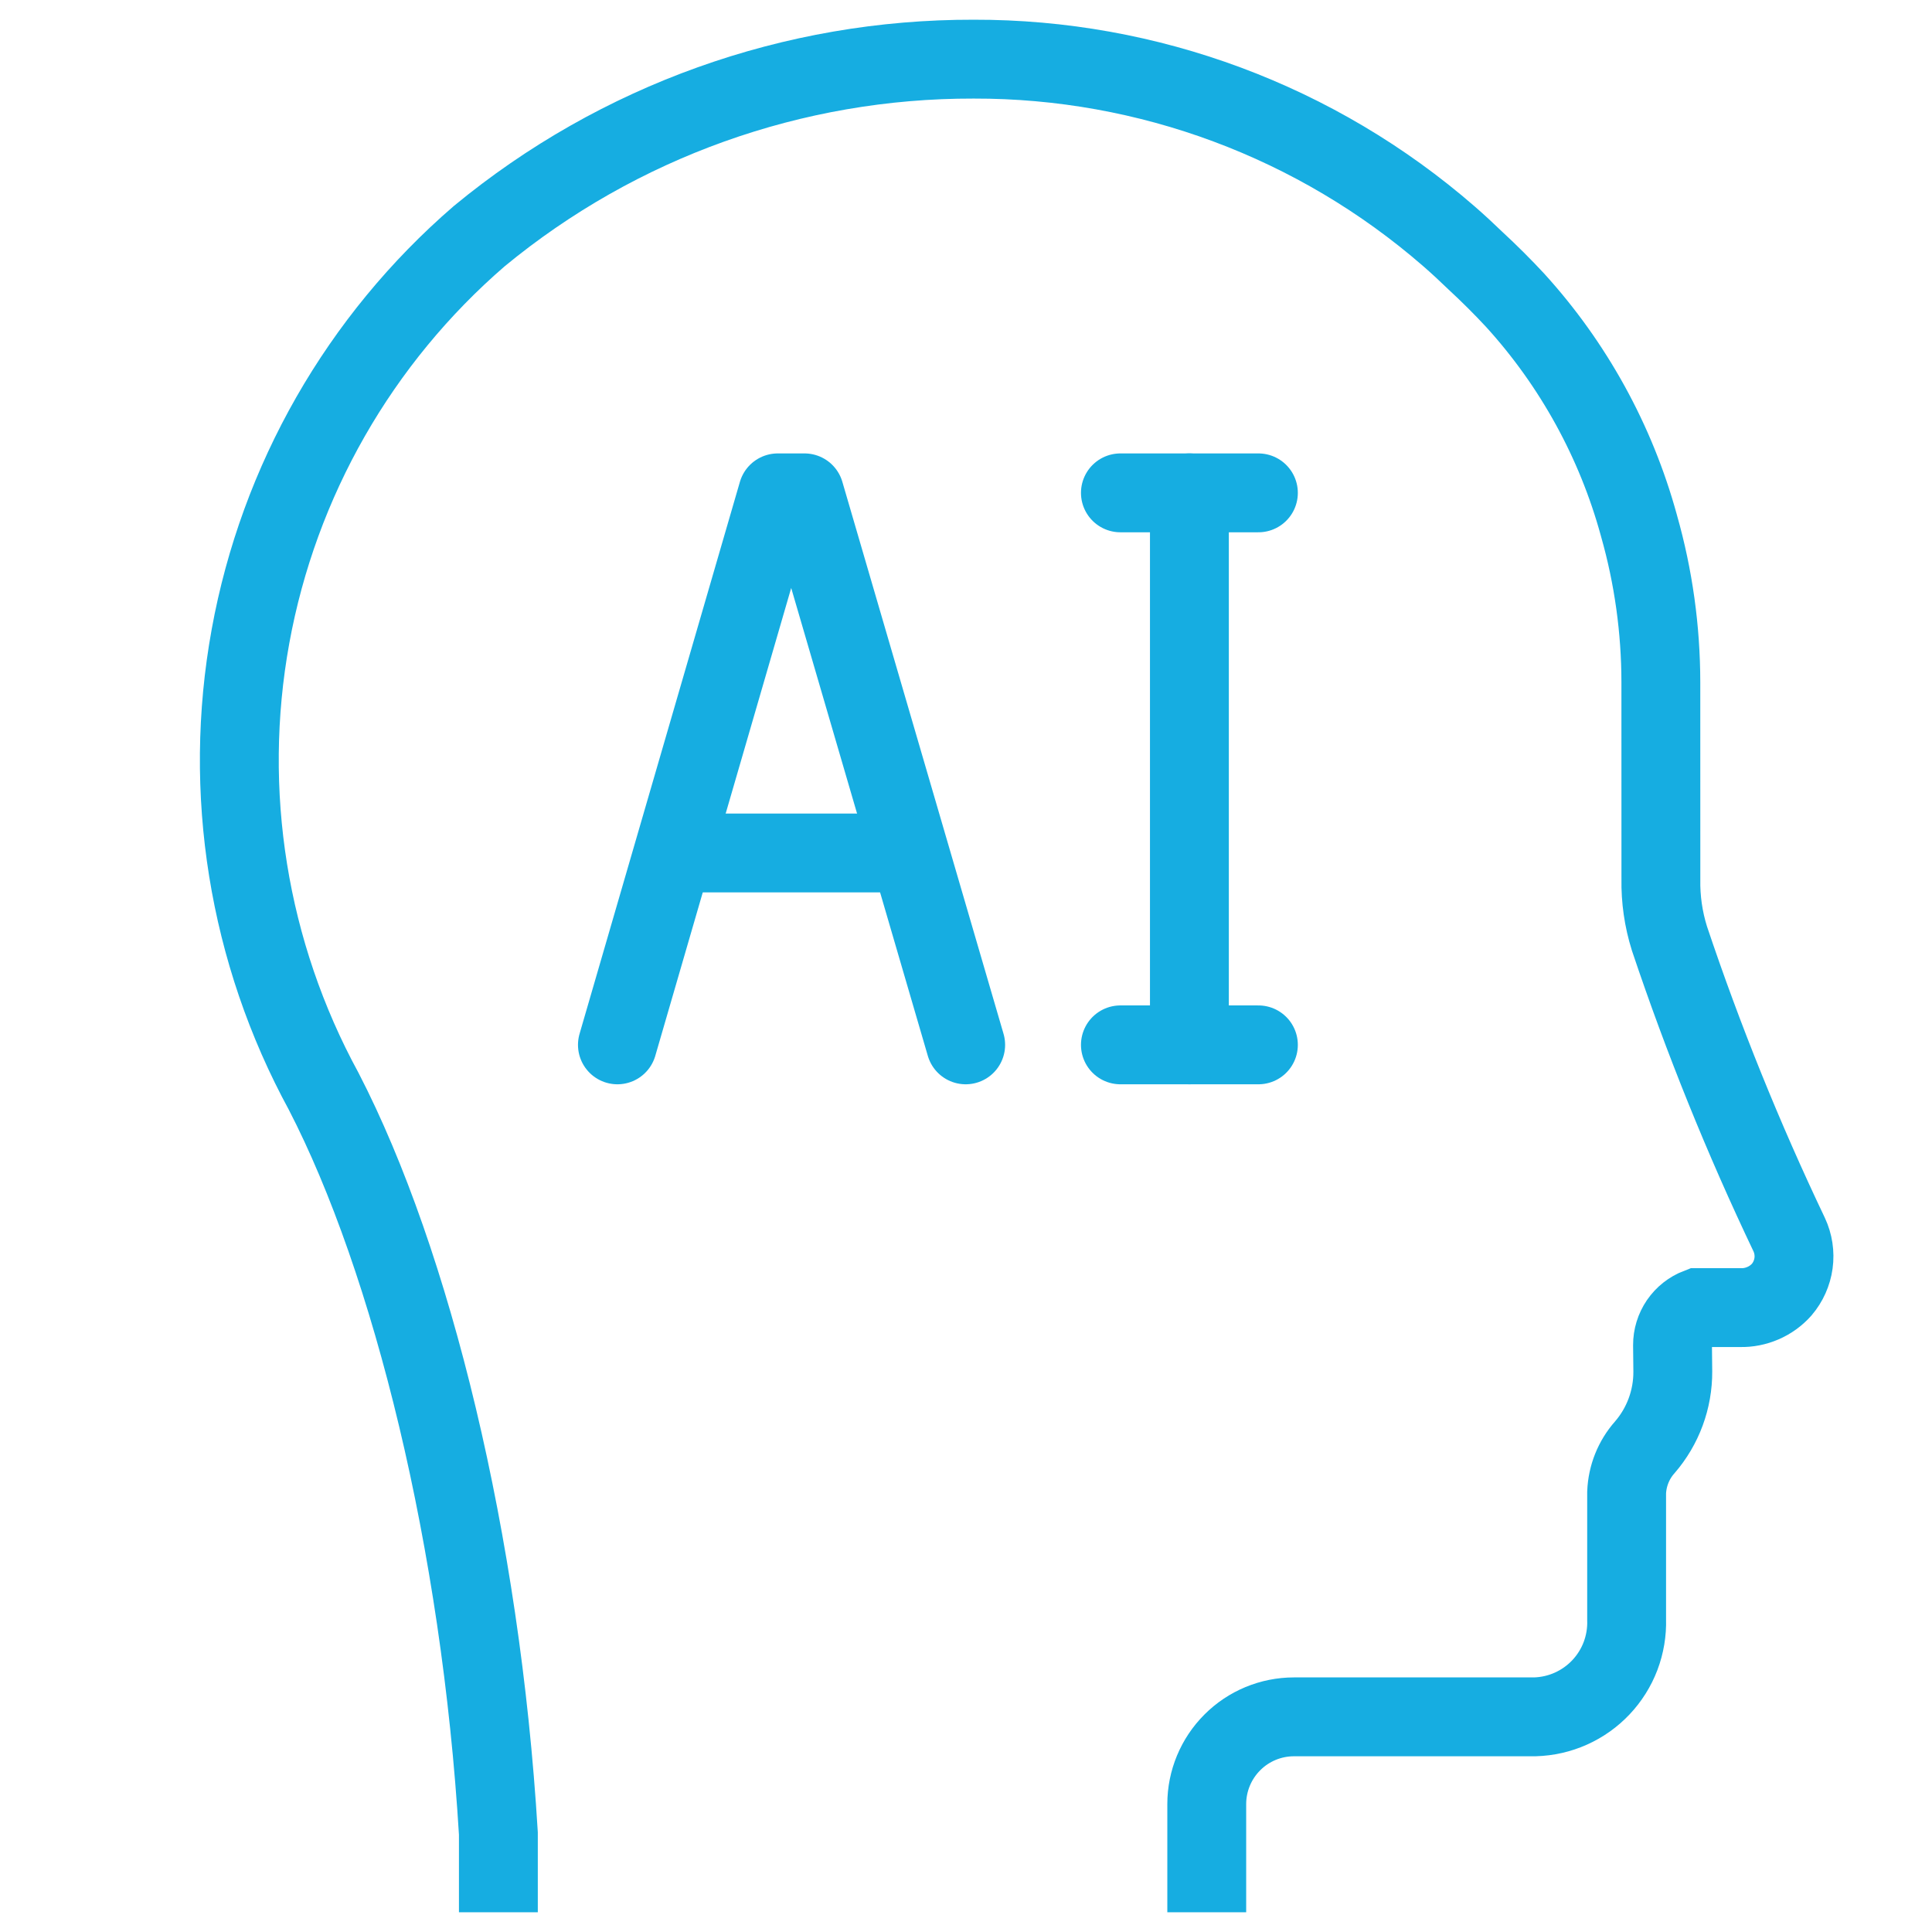<svg width="49" height="49" viewBox="0 0 49 49" fill="none" xmlns="http://www.w3.org/2000/svg">
<g clip-path="url(#clip0_190_456)">
<path d="M30.606 48.5V45.755C30.606 45.169 30.84 44.606 31.255 44.191C31.669 43.776 32.232 43.543 32.819 43.543H38.928C39.243 43.534 39.553 43.464 39.841 43.335C40.129 43.206 40.388 43.022 40.604 42.793C40.82 42.564 40.989 42.295 41.101 42C41.212 41.706 41.265 41.392 41.255 41.077V41.123C41.255 41.064 41.255 37.966 41.255 37.854C41.272 37.431 41.433 37.026 41.714 36.709C42.177 36.175 42.43 35.49 42.426 34.783L42.419 34.116C42.418 33.91 42.48 33.709 42.596 33.538C42.713 33.368 42.878 33.238 43.07 33.164H44.138C44.335 33.169 44.532 33.13 44.713 33.051C44.895 32.973 45.057 32.855 45.188 32.708C45.35 32.518 45.454 32.285 45.488 32.038C45.522 31.791 45.483 31.539 45.378 31.313C44.215 28.873 43.201 26.365 42.341 23.802C42.188 23.315 42.115 22.807 42.124 22.297L42.123 17.302C42.122 15.962 41.936 14.628 41.57 13.339L41.564 13.317C40.982 11.196 39.907 9.242 38.427 7.615C38.108 7.271 37.772 6.937 37.421 6.612C37.201 6.4 36.977 6.191 36.744 5.989C33.402 3.085 29.121 1.49 24.694 1.5C20.119 1.489 15.684 3.076 12.155 5.989C9.119 8.61 7.071 12.191 6.353 16.138C5.635 20.084 6.291 24.157 8.21 27.68C10.445 32.006 12.194 39.121 12.64 46.5V48.5" stroke="#16ADE1" stroke-width="2" stroke-miterlimit="10"/>
<path d="M28.416 12.5H31.916" stroke="#16ADE1" stroke-width="2" stroke-linecap="round" stroke-linejoin="round"/>
<path d="M28.416 26.5H31.916" stroke="#16ADE1" stroke-width="2" stroke-linecap="round" stroke-linejoin="round"/>
<path d="M30.166 12.5V26.5" stroke="#16ADE1" stroke-width="2" stroke-linecap="round" stroke-linejoin="round"/>
<path d="M24.492 26.5L20.404 12.5H19.726L15.659 26.5" stroke="#16ADE1" stroke-width="2" stroke-linecap="round" stroke-linejoin="round"/>
<path d="M17.354 21.633H22.776" stroke="#16ADE1" stroke-width="2" stroke-linecap="round" stroke-linejoin="round"/>
</g>
<defs>
<clipPath id="clip0_190_456">
<rect width="48" height="48" fill="white" transform="translate(0.5 0.5)"/>
</clipPath>
</defs>
</svg>
